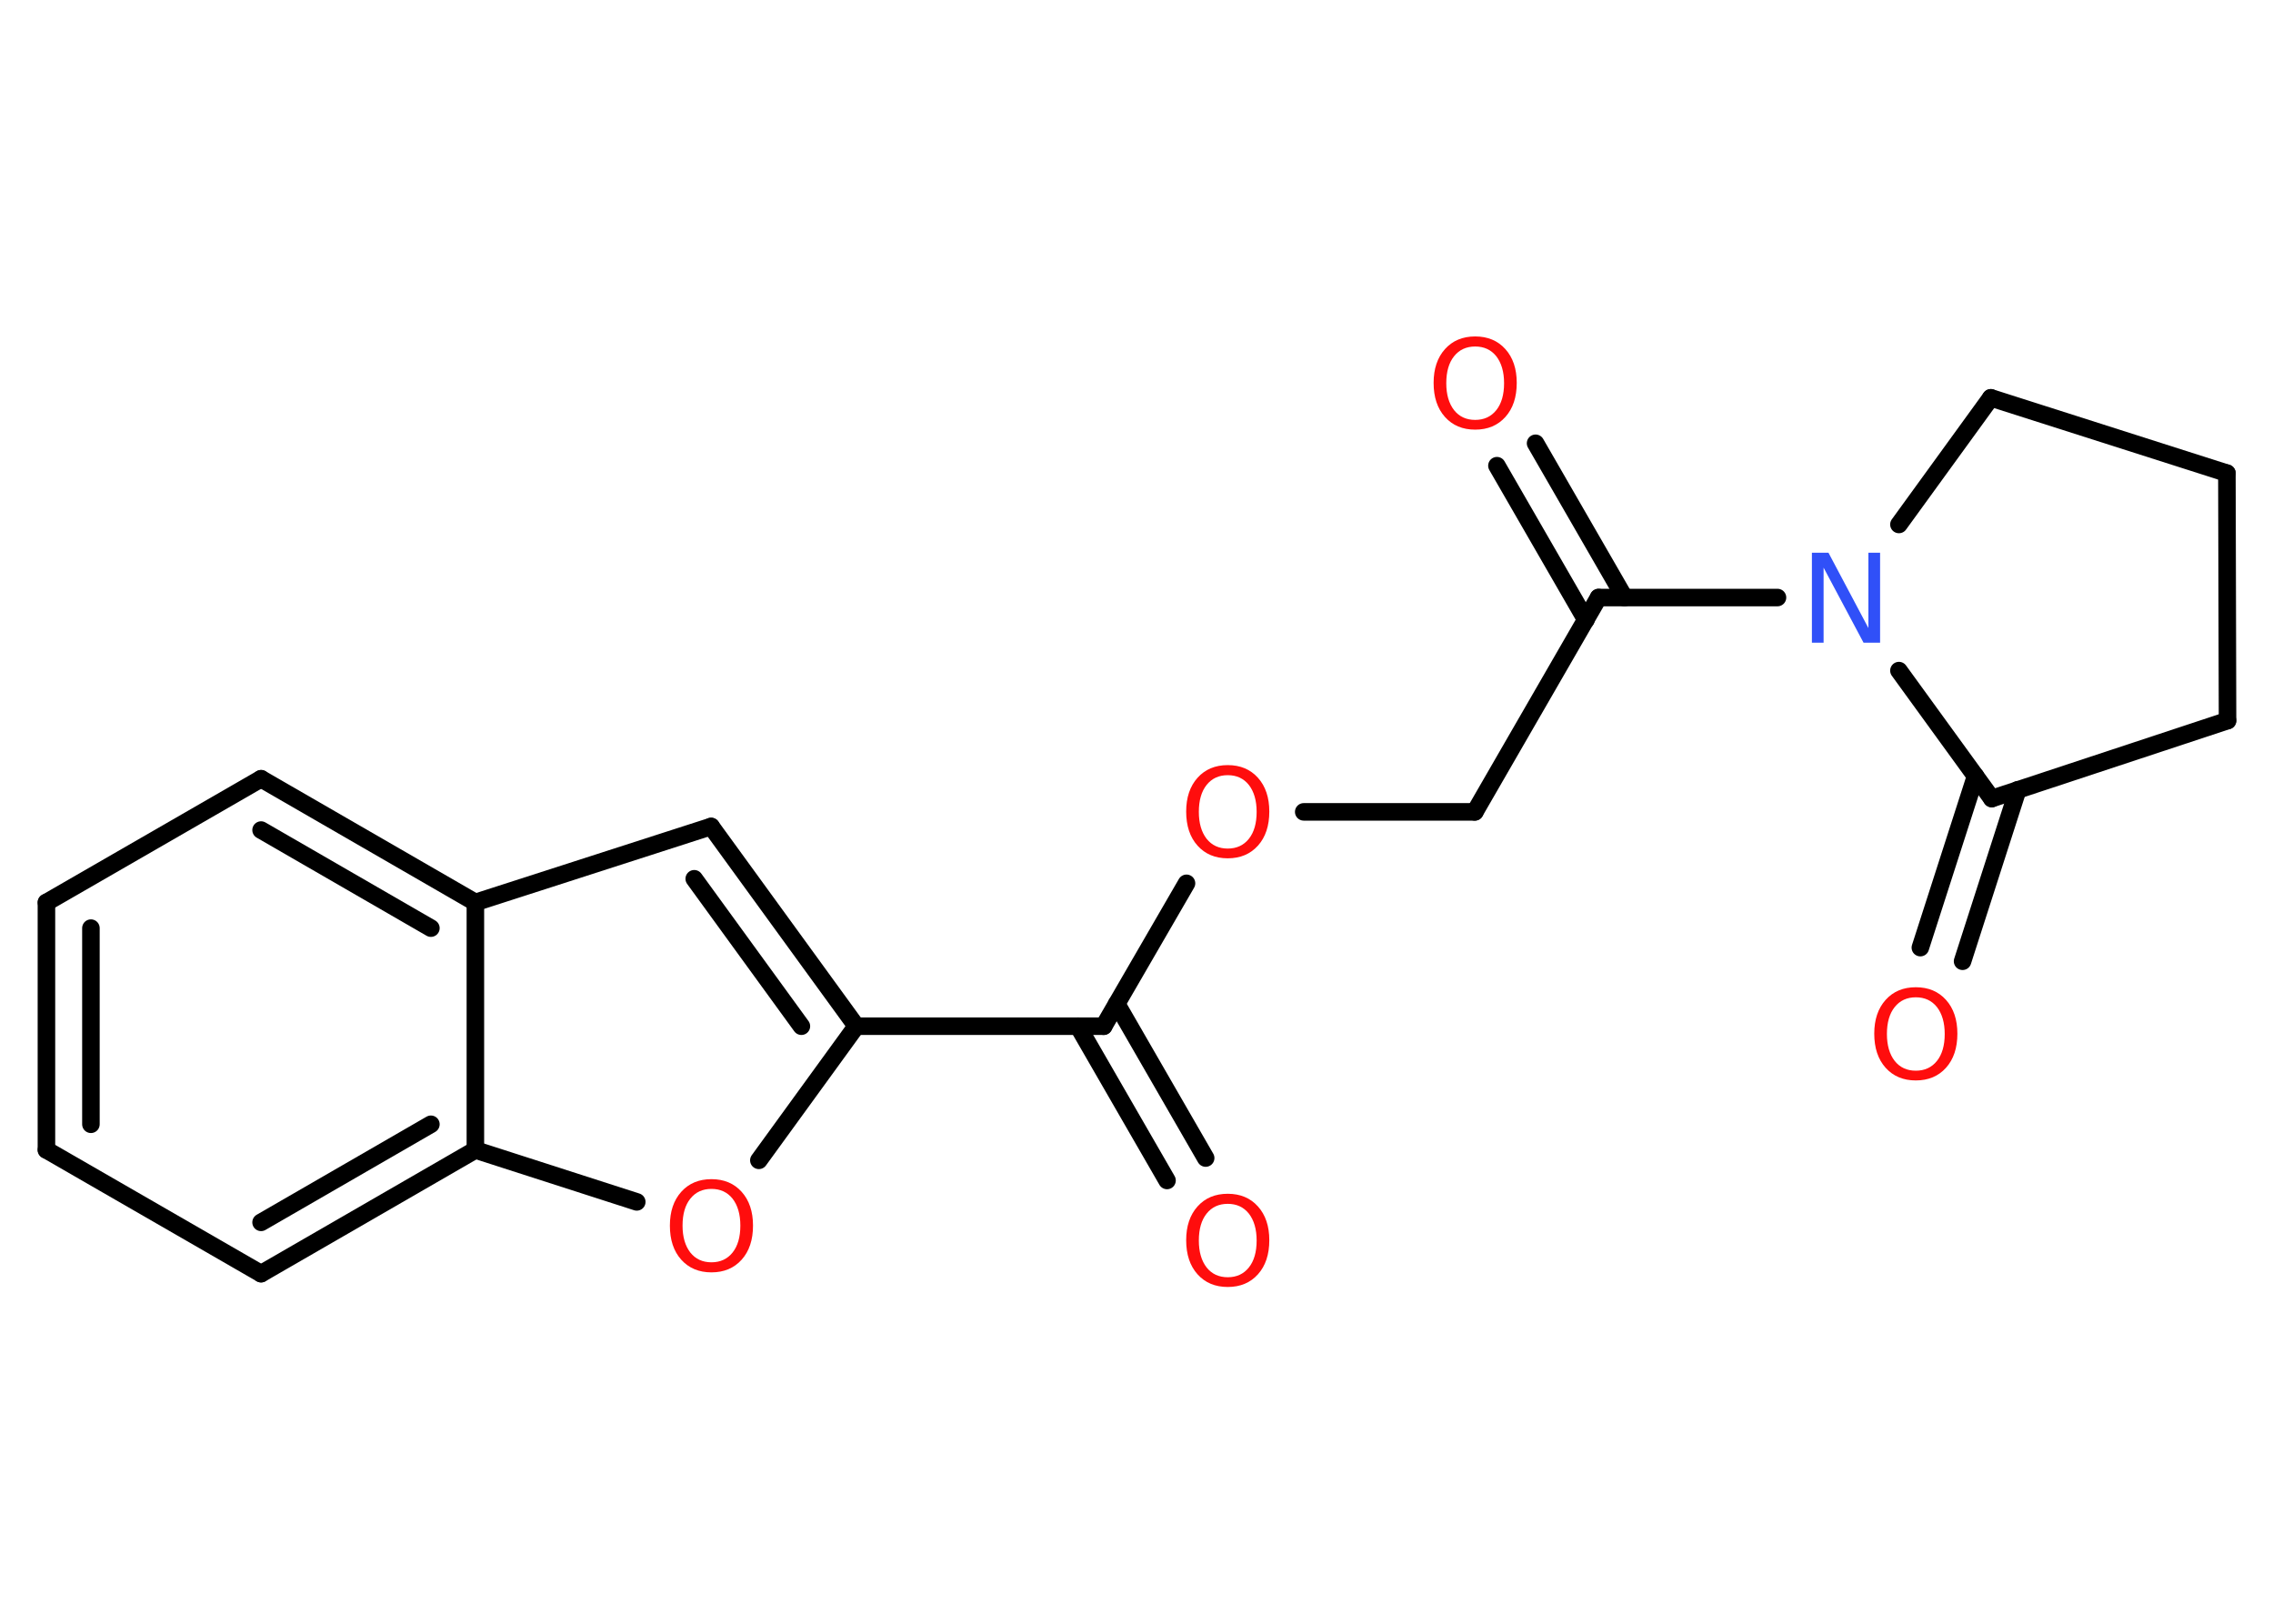 <?xml version='1.0' encoding='UTF-8'?>
<!DOCTYPE svg PUBLIC "-//W3C//DTD SVG 1.1//EN" "http://www.w3.org/Graphics/SVG/1.1/DTD/svg11.dtd">
<svg version='1.2' xmlns='http://www.w3.org/2000/svg' xmlns:xlink='http://www.w3.org/1999/xlink' width='70.0mm' height='50.0mm' viewBox='0 0 70.0 50.0'>
  <desc>Generated by the Chemistry Development Kit (http://github.com/cdk)</desc>
  <g stroke-linecap='round' stroke-linejoin='round' stroke='#000000' stroke-width='.54' fill='#FF0D0D'>
    <rect x='.0' y='.0' width='70.0' height='50.0' fill='#FFFFFF' stroke='none'/>
    <g id='mol1' class='mol'>
      <g id='mol1bnd1' class='bond'>
        <line x1='35.94' y1='36.35' x2='33.2' y2='31.6'/>
        <line x1='37.13' y1='35.66' x2='34.39' y2='30.91'/>
      </g>
      <line id='mol1bnd2' class='bond' x1='33.99' y1='31.6' x2='36.54' y2='27.2'/>
      <line id='mol1bnd3' class='bond' x1='40.15' y1='25.0' x2='45.42' y2='25.0'/>
      <line id='mol1bnd4' class='bond' x1='45.42' y1='25.0' x2='49.23' y2='18.4'/>
      <g id='mol1bnd5' class='bond'>
        <line x1='48.84' y1='19.09' x2='46.1' y2='14.34'/>
        <line x1='50.03' y1='18.4' x2='47.29' y2='13.65'/>
      </g>
      <line id='mol1bnd6' class='bond' x1='49.23' y1='18.4' x2='54.74' y2='18.4'/>
      <line id='mol1bnd7' class='bond' x1='58.48' y1='16.15' x2='61.31' y2='12.25'/>
      <line id='mol1bnd8' class='bond' x1='61.31' y1='12.25' x2='68.58' y2='14.57'/>
      <line id='mol1bnd9' class='bond' x1='68.58' y1='14.57' x2='68.6' y2='22.19'/>
      <line id='mol1bnd10' class='bond' x1='68.6' y1='22.19' x2='61.34' y2='24.59'/>
      <line id='mol1bnd11' class='bond' x1='58.48' y1='20.65' x2='61.34' y2='24.59'/>
      <g id='mol1bnd12' class='bond'>
        <line x1='62.14' y1='24.32' x2='60.44' y2='29.6'/>
        <line x1='60.84' y1='23.9' x2='59.14' y2='29.18'/>
      </g>
      <line id='mol1bnd13' class='bond' x1='33.99' y1='31.6' x2='26.37' y2='31.6'/>
      <g id='mol1bnd14' class='bond'>
        <line x1='26.37' y1='31.6' x2='21.9' y2='25.45'/>
        <line x1='24.68' y1='31.6' x2='21.38' y2='27.06'/>
      </g>
      <line id='mol1bnd15' class='bond' x1='21.9' y1='25.45' x2='14.64' y2='27.79'/>
      <g id='mol1bnd16' class='bond'>
        <line x1='14.64' y1='27.79' x2='8.04' y2='23.98'/>
        <line x1='13.27' y1='28.58' x2='8.04' y2='25.56'/>
      </g>
      <line id='mol1bnd17' class='bond' x1='8.04' y1='23.98' x2='1.43' y2='27.79'/>
      <g id='mol1bnd18' class='bond'>
        <line x1='1.43' y1='27.79' x2='1.43' y2='35.41'/>
        <line x1='2.8' y1='28.58' x2='2.8' y2='34.62'/>
      </g>
      <line id='mol1bnd19' class='bond' x1='1.43' y1='35.41' x2='8.04' y2='39.22'/>
      <g id='mol1bnd20' class='bond'>
        <line x1='8.04' y1='39.22' x2='14.64' y2='35.41'/>
        <line x1='8.04' y1='37.64' x2='13.27' y2='34.62'/>
      </g>
      <line id='mol1bnd21' class='bond' x1='14.64' y1='27.79' x2='14.64' y2='35.41'/>
      <line id='mol1bnd22' class='bond' x1='14.64' y1='35.41' x2='19.61' y2='37.01'/>
      <line id='mol1bnd23' class='bond' x1='26.37' y1='31.6' x2='23.37' y2='35.73'/>
      <path id='mol1atm1' class='atom' d='M37.81 37.07q-.41 .0 -.65 .3q-.24 .3 -.24 .83q.0 .52 .24 .83q.24 .3 .65 .3q.41 .0 .65 -.3q.24 -.3 .24 -.83q.0 -.52 -.24 -.83q-.24 -.3 -.65 -.3zM37.81 36.76q.58 .0 .93 .39q.35 .39 .35 1.04q.0 .66 -.35 1.05q-.35 .39 -.93 .39q-.58 .0 -.93 -.39q-.35 -.39 -.35 -1.05q.0 -.65 .35 -1.04q.35 -.39 .93 -.39z' stroke='none'/>
      <path id='mol1atm3' class='atom' d='M37.81 23.87q-.41 .0 -.65 .3q-.24 .3 -.24 .83q.0 .52 .24 .83q.24 .3 .65 .3q.41 .0 .65 -.3q.24 -.3 .24 -.83q.0 -.52 -.24 -.83q-.24 -.3 -.65 -.3zM37.81 23.56q.58 .0 .93 .39q.35 .39 .35 1.04q.0 .66 -.35 1.05q-.35 .39 -.93 .39q-.58 .0 -.93 -.39q-.35 -.39 -.35 -1.05q.0 -.65 .35 -1.04q.35 -.39 .93 -.39z' stroke='none'/>
      <path id='mol1atm6' class='atom' d='M45.43 10.67q-.41 .0 -.65 .3q-.24 .3 -.24 .83q.0 .52 .24 .83q.24 .3 .65 .3q.41 .0 .65 -.3q.24 -.3 .24 -.83q.0 -.52 -.24 -.83q-.24 -.3 -.65 -.3zM45.43 10.36q.58 .0 .93 .39q.35 .39 .35 1.04q.0 .66 -.35 1.05q-.35 .39 -.93 .39q-.58 .0 -.93 -.39q-.35 -.39 -.35 -1.05q.0 -.65 .35 -1.04q.35 -.39 .93 -.39z' stroke='none'/>
      <path id='mol1atm7' class='atom' d='M55.81 17.02h.5l1.23 2.32v-2.32h.36v2.77h-.51l-1.23 -2.31v2.31h-.36v-2.77z' stroke='none' fill='#3050F8'/>
      <path id='mol1atm12' class='atom' d='M59.0 30.71q-.41 .0 -.65 .3q-.24 .3 -.24 .83q.0 .52 .24 .83q.24 .3 .65 .3q.41 .0 .65 -.3q.24 -.3 .24 -.83q.0 -.52 -.24 -.83q-.24 -.3 -.65 -.3zM59.0 30.4q.58 .0 .93 .39q.35 .39 .35 1.04q.0 .66 -.35 1.05q-.35 .39 -.93 .39q-.58 .0 -.93 -.39q-.35 -.39 -.35 -1.05q.0 -.65 .35 -1.04q.35 -.39 .93 -.39z' stroke='none'/>
      <path id='mol1atm21' class='atom' d='M21.91 36.61q-.41 .0 -.65 .3q-.24 .3 -.24 .83q.0 .52 .24 .83q.24 .3 .65 .3q.41 .0 .65 -.3q.24 -.3 .24 -.83q.0 -.52 -.24 -.83q-.24 -.3 -.65 -.3zM21.91 36.31q.58 .0 .93 .39q.35 .39 .35 1.04q.0 .66 -.35 1.05q-.35 .39 -.93 .39q-.58 .0 -.93 -.39q-.35 -.39 -.35 -1.05q.0 -.65 .35 -1.04q.35 -.39 .93 -.39z' stroke='none'/>
    </g>
  </g>
</svg>
